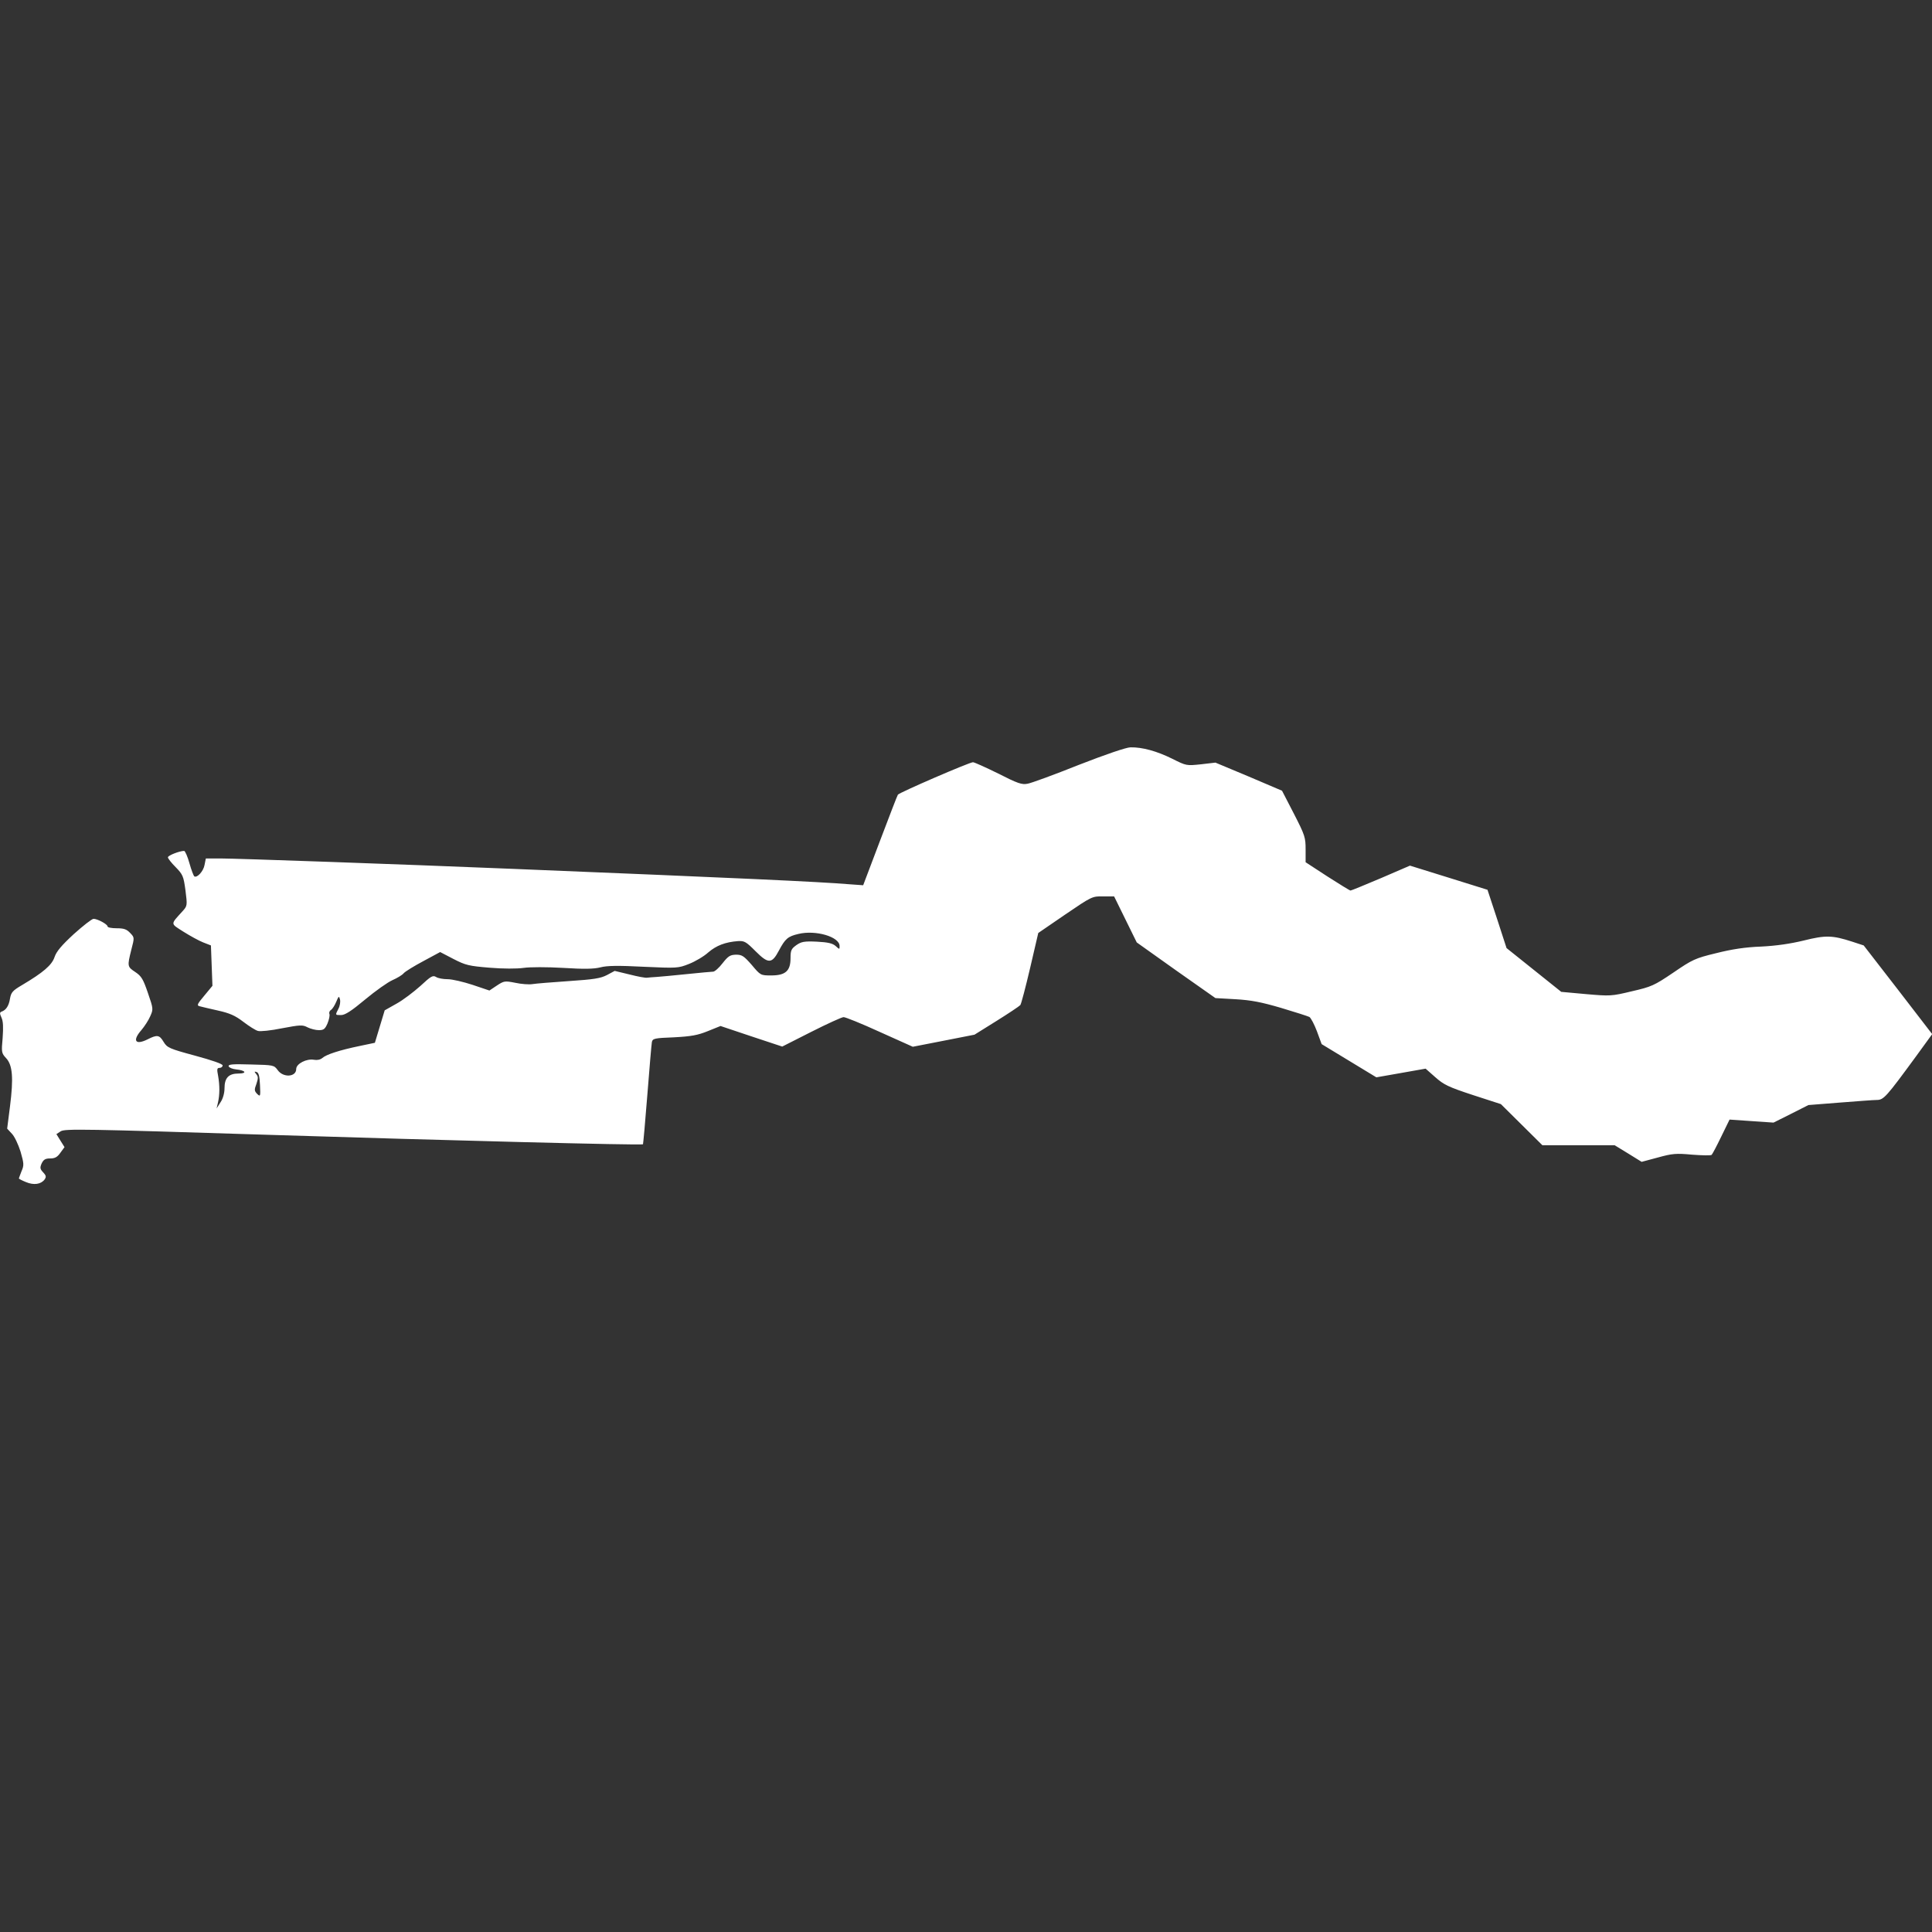 <?xml version="1.0" standalone="no"?>
<!DOCTYPE svg PUBLIC "-//W3C//DTD SVG 20010904//EN"
 "http://www.w3.org/TR/2001/REC-SVG-20010904/DTD/svg10.dtd">
<svg fill="#FFFFFF" version="1.0" xmlns="http://www.w3.org/2000/svg"
 width="1024pt" height="1024pt" viewBox="0 0 1024 1024"
 preserveAspectRatio="xMidYMid meet">
<rect x="0" y="0" width="1024" height="1024" fill="#333333" stroke="none"/>
<g transform="translate(0,1024) scale(0.1,-0.1)"
stroke="none">
<path d="M5718 6186 c-130 -52 -253 -97 -272 -100 -30 -6 -53 2 -155 54 -67
33 -127 60 -134 60 -19 0 -391 -161 -398 -172 -4 -6 -46 -116 -95 -245 l-89
-235 -70 5 c-170 14 -588 33 -1790 82 -609 25 -1463 55 -1546 55 l-78 0 -7
-35 c-6 -33 -39 -69 -54 -60 -4 3 -16 34 -26 70 -10 36 -23 65 -28 65 -24 0
-86 -24 -86 -34 0 -6 18 -29 41 -52 38 -39 42 -48 52 -123 10 -79 10 -82 -14
-109 -67 -74 -67 -65 3 -110 35 -22 82 -48 105 -57 l41 -16 4 -107 4 -107 -43
-52 c-37 -44 -41 -52 -26 -56 10 -3 54 -13 98 -23 63 -14 92 -27 135 -60 30
-23 65 -45 77 -48 12 -4 70 2 128 14 96 18 109 19 135 5 16 -8 43 -15 60 -15
26 0 33 6 46 36 8 20 13 42 10 50 -3 7 1 17 8 21 8 5 20 24 28 43 13 31 15 33
20 13 3 -12 0 -34 -8 -49 -18 -35 -18 -34 14 -34 21 0 55 22 128 83 54 45 119
91 144 102 25 11 52 27 60 37 8 9 55 38 104 64 l89 48 71 -37 c64 -33 82 -37
191 -46 71 -6 144 -6 180 -1 35 5 123 5 210 0 111 -7 163 -6 198 3 34 9 94 10
228 3 177 -8 183 -8 241 15 33 13 79 40 102 61 43 37 91 55 158 60 34 2 43 -4
93 -54 67 -67 86 -67 123 3 34 64 48 76 104 89 91 22 218 -15 218 -64 0 -19 0
-19 -21 0 -16 14 -40 20 -100 23 -67 3 -82 0 -109 -19 -26 -19 -30 -27 -30
-69 0 -67 -27 -91 -102 -91 -56 0 -57 0 -103 55 -42 48 -52 55 -84 55 -31 -1
-41 -7 -71 -45 -19 -25 -42 -45 -50 -45 -8 0 -71 -6 -140 -13 -69 -7 -141 -14
-160 -15 -19 -1 -42 -3 -50 -4 -8 -2 -50 6 -93 17 l-79 19 -41 -22 c-35 -18
-70 -23 -202 -32 -88 -6 -175 -13 -193 -16 -18 -3 -59 0 -91 7 -56 11 -60 10
-98 -15 l-39 -26 -89 30 c-49 16 -108 30 -132 30 -24 0 -52 5 -62 12 -17 10
-27 4 -83 -48 -36 -32 -92 -75 -127 -94 l-62 -35 -26 -86 -26 -86 -81 -17
c-106 -22 -177 -45 -198 -64 -11 -9 -28 -12 -44 -9 -39 7 -94 -21 -94 -49 0
-43 -69 -47 -98 -6 -20 27 -22 27 -142 30 -99 3 -121 1 -118 -10 3 -7 20 -14
39 -16 51 -5 61 -22 13 -22 -52 0 -74 -23 -74 -78 0 -25 -8 -55 -21 -74 l-21
-33 7 30 c10 42 10 92 1 143 -7 35 -6 42 8 42 9 0 16 6 16 13 0 8 -55 27 -147
52 -137 37 -147 42 -166 73 -22 37 -34 39 -85 13 -65 -32 -82 -7 -32 50 16 19
37 51 46 72 17 38 17 40 -12 124 -25 73 -34 89 -67 111 -42 28 -43 30 -21 118
17 65 17 65 -6 89 -19 20 -33 25 -72 25 -26 0 -48 4 -48 10 0 11 -53 40 -74
40 -9 0 -56 -37 -105 -81 -65 -60 -92 -92 -102 -122 -14 -42 -59 -81 -172
-148 -51 -30 -58 -39 -64 -72 -6 -38 -21 -61 -45 -69 -10 -4 -10 -10 0 -32 9
-19 10 -52 6 -107 -7 -76 -6 -81 18 -107 35 -37 40 -106 21 -256 l-15 -118 25
-27 c14 -14 34 -57 46 -95 18 -63 19 -72 5 -104 -7 -19 -14 -36 -14 -38 0 -2
17 -11 37 -19 42 -18 80 -12 99 13 10 14 9 21 -7 38 -17 18 -18 25 -8 48 10
20 19 26 45 26 25 0 38 7 54 30 l22 30 -22 35 -21 34 23 15 c22 14 129 12
1108 -19 915 -29 1968 -56 1978 -50 1 1 12 119 23 261 11 142 22 268 24 280 4
20 13 22 117 26 92 5 126 11 180 33 l67 27 164 -55 163 -54 154 78 c85 43 162
78 171 78 8 1 95 -34 191 -78 l176 -79 164 32 163 32 117 73 c64 40 121 78
126 84 5 7 28 95 52 197 l43 185 143 98 c141 96 143 97 201 96 l58 0 60 -122
60 -122 208 -148 209 -147 106 -6 c84 -5 136 -15 242 -46 74 -22 142 -44 150
-48 8 -5 26 -39 40 -76 l25 -68 145 -88 145 -88 131 23 130 23 51 -45 c45 -40
69 -52 200 -95 l148 -48 110 -109 110 -109 192 0 191 0 72 -44 71 -44 86 23
c76 21 96 23 182 15 53 -4 99 -5 103 -1 4 4 27 47 51 97 l44 90 116 -8 117 -8
92 46 93 47 165 13 c91 7 180 14 197 14 37 0 50 15 209 232 l85 117 -181 235
-182 235 -61 20 c-105 34 -141 35 -257 6 -70 -17 -145 -28 -225 -32 -84 -3
-156 -14 -239 -35 -112 -27 -126 -34 -227 -103 -102 -69 -116 -75 -220 -99
-108 -26 -115 -26 -242 -15 l-132 12 -145 116 -145 116 -50 154 -51 155 -205
64 -206 64 -153 -66 c-85 -36 -158 -66 -162 -66 -4 0 -59 34 -123 75 l-115 75
0 67 c0 64 -3 75 -62 190 l-63 122 -176 75 -177 74 -77 -9 c-77 -8 -77 -8
-153 30 -81 40 -157 61 -220 60 -22 0 -133 -38 -274 -93z m-4340 -1697 c3 -61
2 -63 -15 -47 -15 16 -16 22 -4 53 10 30 10 39 -1 52 -11 14 -11 15 2 11 11
-3 16 -22 18 -69z"/>
</g>
</svg>
